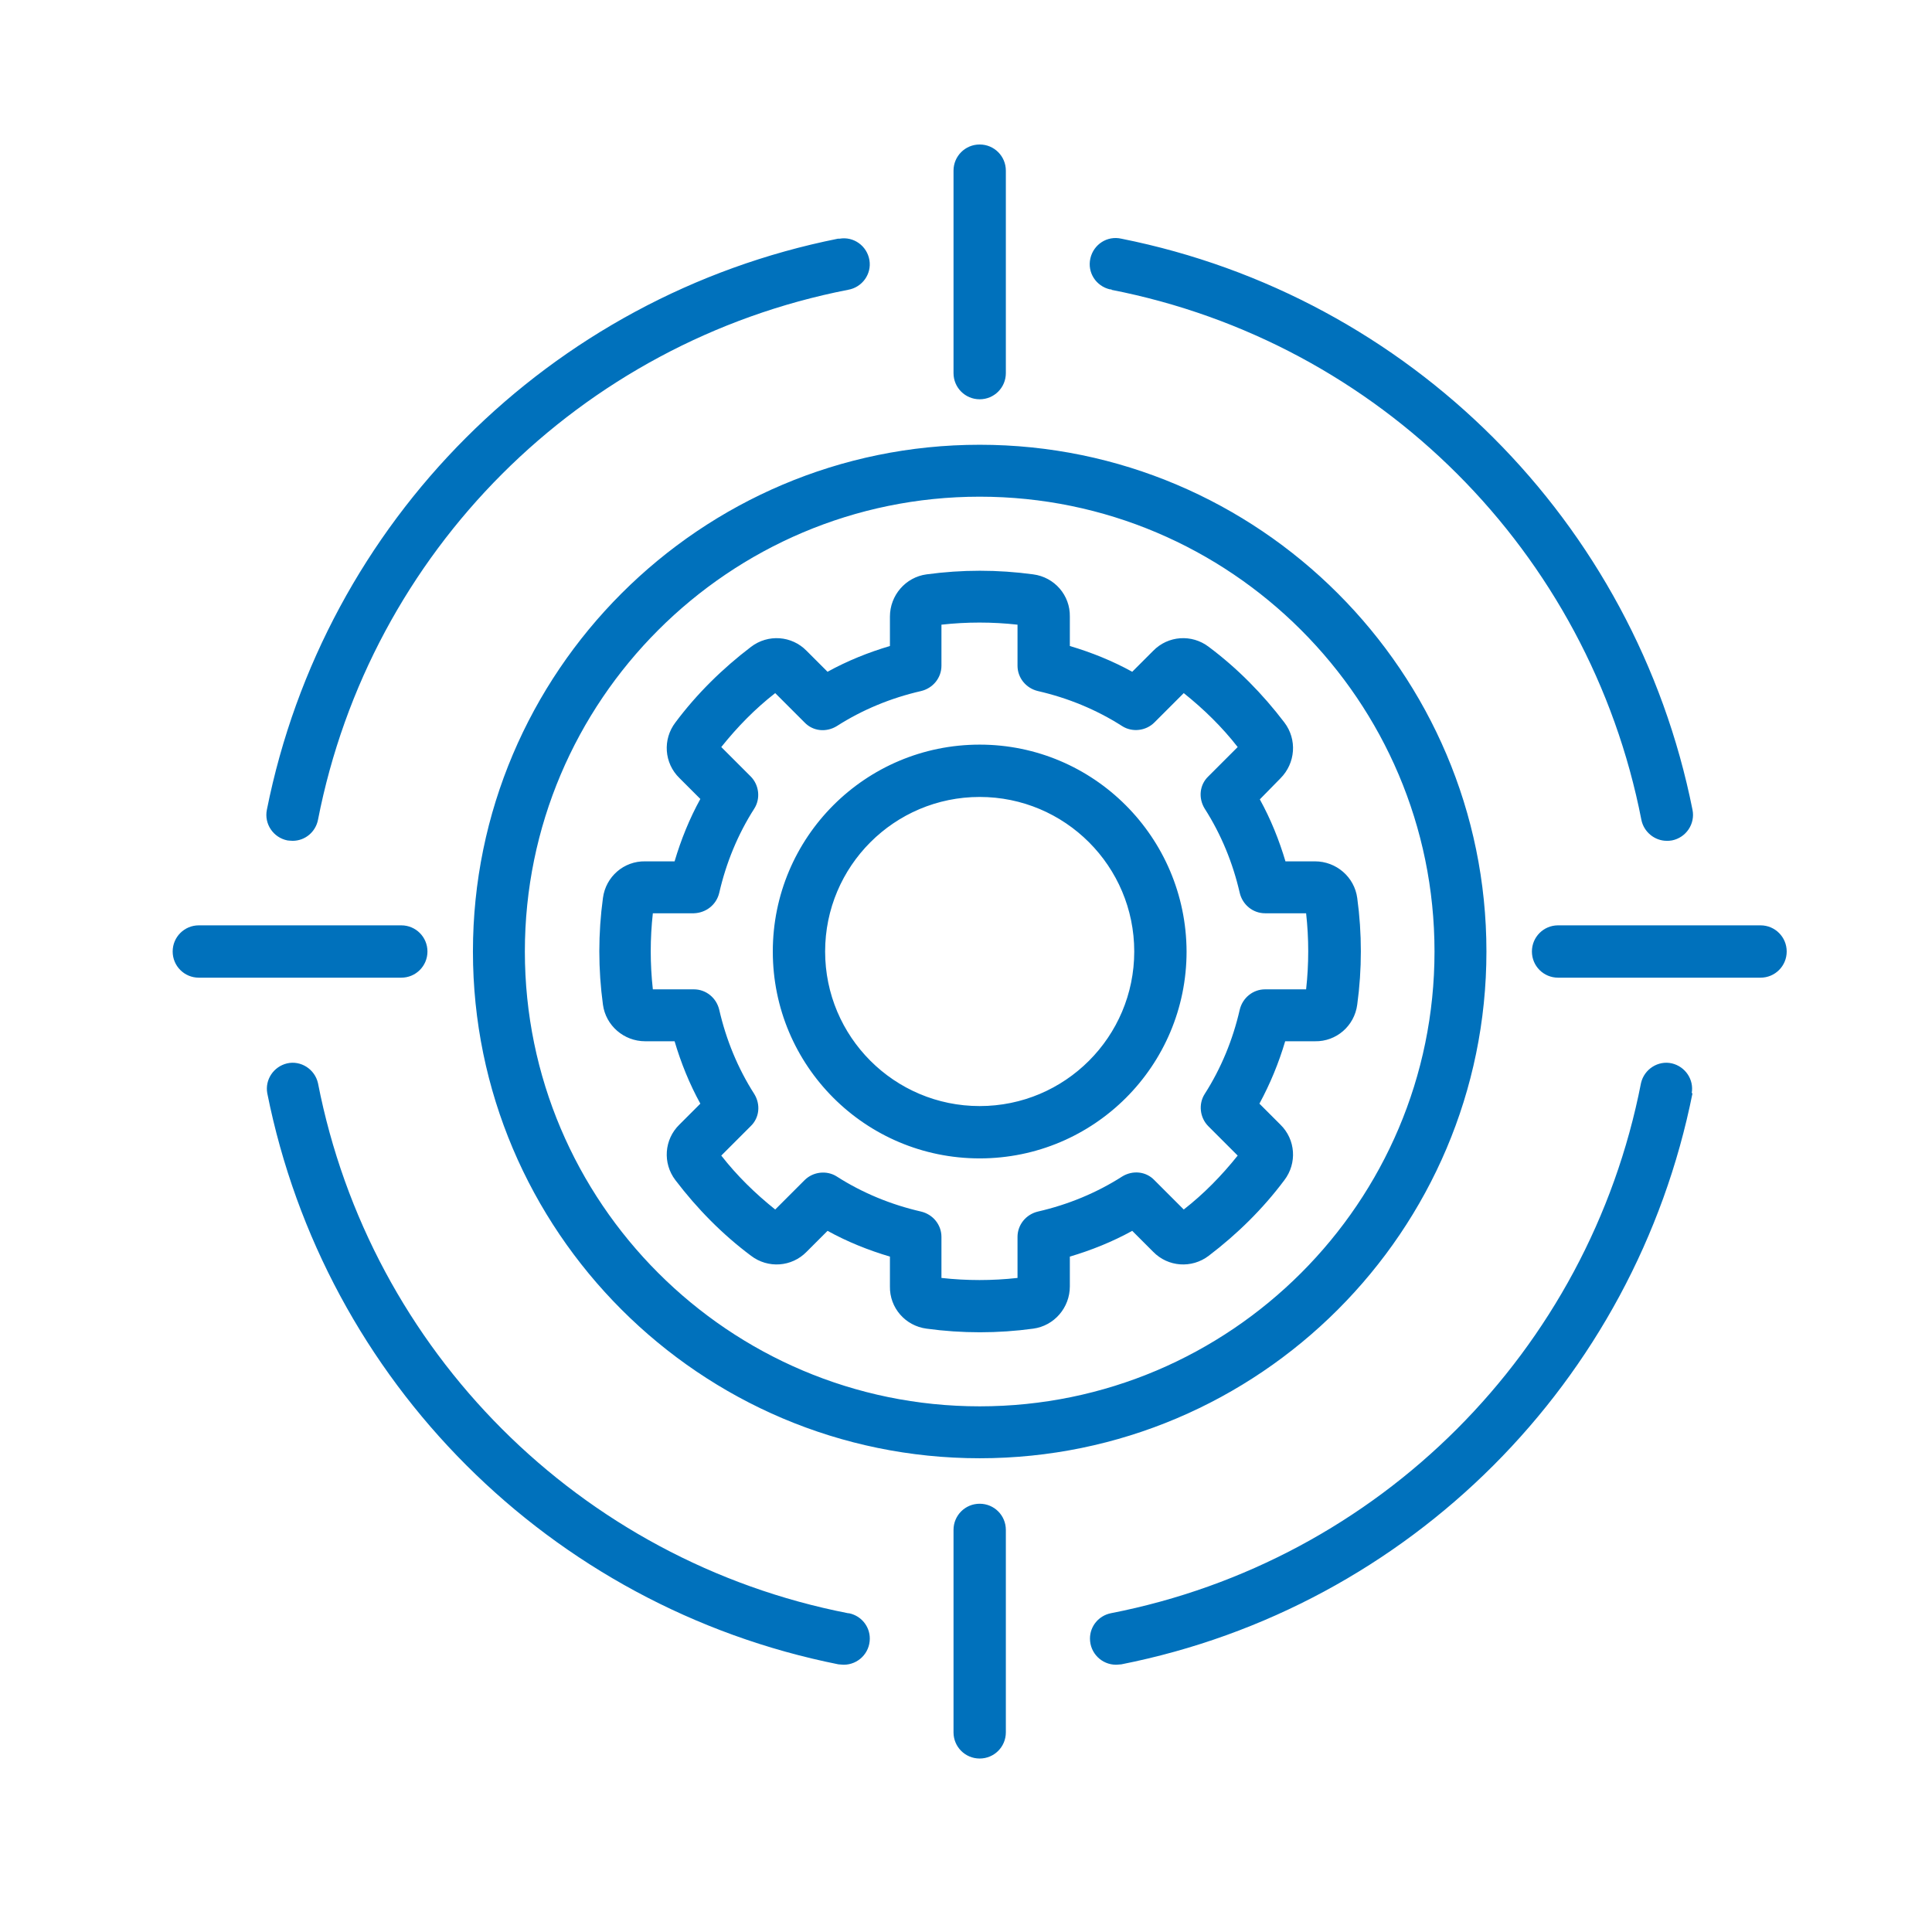 <?xml version="1.0" encoding="UTF-8"?>
<svg xmlns="http://www.w3.org/2000/svg" version="1.1" viewBox="0 0 48 48">
  <!-- Generator: Adobe Illustrator 29.4.0, SVG Export Plug-In . SVG Version: 2.1.0 Build 152)  -->
  <defs>
    <style>
      .st0 {
        fill: #0071bc;
      }

      .st1 {
        display: none;
      }
    </style>
  </defs>
  <g id="R_x26_D_Excellence" class="st1">
    <path class="st0" d="M43.36,33.38l-1-.27c-.13-.4-.29-.79-.49-1.17l.52-.9c.27-.47.19-1.05-.19-1.44l-.84-.84c1.87-2.69,2.88-5.88,2.88-9.23,0-4.33-1.69-8.4-4.75-11.46-5.62-5.62-14.37-6.24-20.68-1.86l-.84-.84c-.38-.38-.96-.46-1.44-.19l-.9.52c-.38-.19-.77-.36-1.17-.48l-.27-1c-.14-.53-.6-.88-1.15-.88h-2.02c-.55,0-1.01.35-1.15.88l-.27,1c-.4.13-.79.29-1.17.48l-.9-.52c-.47-.27-1.05-.2-1.44.19l-1.43,1.43c-.38.39-.46.96-.19,1.44l.52.9c-.19.38-.36.77-.48,1.17l-1,.27c-.53.14-.88.61-.88,1.15v2.02c0,.54.35,1.01.88,1.15l1,.27c.13.4.29.79.49,1.17l-.52.9c-.27.47-.2,1.05.19,1.44l1.43,1.43c.39.39.97.46,1.44.19l.9-.52c.37.19.76.35,1.17.48l.27,1c.14.53.6.89,1.15.89h1.03c.4,2.48,1.38,4.89,2.94,7l-5.26,5.26c-.27-.15-.57-.23-.89-.23h0c-.49,0-.95.19-1.29.53l-4.39,4.39c-.71.71-.71,1.87,0,2.59l2.74,2.74c.36.36.82.53,1.29.53s.94-.18,1.29-.53l4.39-4.39c.35-.35.54-.81.53-1.3,0-.32-.08-.62-.23-.89l5.26-5.26c2.11,1.56,4.52,2.54,7,2.94v1.03c0,.55.36,1.01.88,1.15l1,.27c.13.4.29.8.48,1.17l-.52.9c-.28.47-.2,1.05.19,1.44l1.43,1.43c.38.38.96.46,1.44.19l.9-.52c.38.19.77.36,1.17.49l.27,1c.14.53.6.88,1.15.88h2.02c.55,0,1.01-.35,1.15-.88l.27-1c.41-.13.8-.29,1.17-.48l.9.52c.47.27,1.05.2,1.44-.19l1.43-1.43c.38-.39.46-.96.19-1.44l-.52-.9c.19-.38.36-.77.49-1.17l1-.27c.53-.14.88-.6.88-1.15v-2.02c0-.55-.35-1.01-.88-1.15h0ZM11.03,21.16c-.09,0-.17-.06-.19-.15l-.34-1.27c-.05-.17-.18-.3-.34-.35-.52-.15-1.02-.35-1.48-.61-.15-.09-.34-.08-.49,0l-1.14.66c-.08.05-.17.04-.24-.03l-1.43-1.43c-.07-.07-.08-.16-.03-.24l.66-1.14c.09-.15.09-.34,0-.49-.26-.47-.47-.97-.61-1.48-.05-.17-.18-.3-.35-.34l-1.27-.34c-.09-.03-.15-.1-.15-.19v-2.02c0-.1.06-.17.15-.2l1.27-.34c.17-.05.3-.18.35-.34.15-.51.35-1.01.61-1.48.09-.15.08-.34,0-.49l-.66-1.14c-.05-.08-.03-.18.03-.24l1.43-1.43c.07-.07.16-.08.24-.03l1.14.66c.15.09.34.09.49,0,.47-.26.97-.47,1.48-.61.17-.05.3-.18.34-.35l.34-1.27c.02-.09.1-.15.19-.15h2.02c.1,0,.17.06.19.15l.34,1.27c.05.17.18.3.34.35.51.14,1.01.35,1.48.61.15.08.34.08.49,0l1.13-.65c.08-.05.18-.04.24.03l.74.74c-.49.39-.97.81-1.42,1.27-.43.43-.82.87-1.19,1.33-.89-.9-2.08-1.4-3.36-1.4-2.61,0-4.73,2.12-4.73,4.73,0,1.35.58,2.64,1.59,3.54.86.76,1.95,1.18,3.09,1.19-.16,1.22-.17,2.46-.05,3.68h-.9,0ZM12.14,16.48c-.95.02-1.87-.31-2.59-.94-.8-.71-1.26-1.73-1.26-2.8,0-2.06,1.68-3.74,3.74-3.74,1.06,0,2.05.44,2.76,1.21-1.35,1.91-2.23,4.05-2.65,6.27h0ZM17.29,8.78c2.97-2.97,6.86-4.45,10.76-4.45s7.79,1.48,10.76,4.45c5.93,5.93,5.93,15.58,0,21.51-5.93,5.93-15.58,5.93-21.51,0-5.93-5.93-5.93-15.58,0-21.51h0ZM38.58,35.54c0,2.06-1.68,3.74-3.74,3.74-1.07,0-2.09-.46-2.8-1.26-.63-.71-.97-1.64-.94-2.59,2.21-.42,4.36-1.31,6.27-2.65.77.71,1.21,1.69,1.21,2.76ZM12.18,39.33l-4.39,4.39c-.33.33-.86.33-1.19,0l-2.74-2.74c-.33-.33-.33-.86,0-1.19l4.39-4.39c.16-.16.37-.24.59-.24h0c.22,0,.43.09.59.24l2.74,2.74c.16.16.24.37.24.59,0,.23-.09.44-.24.59h0ZM12.53,37.09l-2.04-2.04,5.12-5.12c.31.37.63.72.97,1.06.34.34.7.67,1.06.97l-5.12,5.13h0ZM43.25,36.55c0,.1-.05.17-.15.19l-1.27.34c-.17.05-.3.18-.35.34-.15.51-.35,1.01-.61,1.48-.09.15-.08.34,0,.49l.66,1.14c.05.08.03.18-.03.24l-1.43,1.43c-.07.07-.16.08-.24.03l-1.14-.66c-.15-.09-.34-.09-.49,0-.46.26-.96.46-1.48.61-.17.05-.3.18-.34.35l-.34,1.27c-.02.09-.1.15-.19.15h-2.02c-.1,0-.17-.06-.19-.15l-.34-1.27c-.05-.17-.18-.3-.34-.35-.51-.14-1.01-.35-1.48-.61-.15-.09-.34-.08-.49,0l-1.14.66c-.08.05-.18.04-.24-.03l-1.43-1.43c-.07-.07-.08-.16-.03-.24l.66-1.14c.09-.15.09-.34,0-.49-.26-.46-.46-.96-.61-1.48-.05-.17-.18-.3-.35-.34l-1.27-.34c-.09-.02-.15-.1-.15-.19v-.9c.54.05,1.08.08,1.62.08.69,0,1.38-.04,2.07-.13.01,1.13.43,2.23,1.19,3.09.9,1.01,2.19,1.59,3.54,1.59,2.61,0,4.73-2.12,4.73-4.73,0-1.28-.5-2.48-1.4-3.36.46-.37.9-.76,1.33-1.19.45-.45.88-.93,1.27-1.42l.74.74c.07.07.08.16.03.24l-.66,1.13c-.09.15-.09.34,0,.49.26.47.47.97.61,1.48.05.17.18.3.35.34l1.27.34c.09.02.15.1.15.19v2.02h0ZM28.04,32.11c6.93,0,12.57-5.64,12.57-12.57s-5.64-12.57-12.57-12.57-12.57,5.64-12.57,12.57,5.64,12.57,12.57,12.57h0ZM28.04,7.96c6.39,0,11.58,5.2,11.58,11.58s-5.2,11.58-11.58,11.58-11.58-5.2-11.58-11.58,5.2-11.58,11.58-11.58h0ZM28.04,12.34c-3.14,0-5.69,2.55-5.69,5.69,0,1.66.67,2.65,1.31,3.6.58.86,1.13,1.68,1.25,3.03v1.78c0,.55.32,1.02.79,1.23v.66c0,.76.62,1.38,1.38,1.38h1.92c.76,0,1.38-.62,1.38-1.38v-.66c.46-.22.79-.69.79-1.24v-1.74s0-.01,0-.02c.12-1.36.67-2.18,1.25-3.05.64-.96,1.31-1.95,1.31-3.6,0-3.13-2.55-5.69-5.69-5.69h0ZM28.41,24.14h-.73s0-4.26,0-4.26c.12,0,.24.01.36.01h.01c.12,0,.24,0,.36-.01v4.26ZM30.18,25.13v1.31c0,.2-.17.38-.37.38h-3.52c-.2,0-.38-.17-.38-.38v-1.31h4.27ZM29,28.72h-1.92c-.21,0-.39-.18-.39-.39v-.53h2.7v.53c0,.22-.18.39-.39.39h0ZM31.6,21.08c-.54.8-1.14,1.7-1.36,3.06h-.84s0-4.4,0-4.4c.76-.17,1.38-.49,1.76-.91.34-.37.49-.82.45-1.3-.07-.77-.53-1.41-1.16-1.6-.37-.11-.72-.06-1.01.15-.55.38-.87,1.28-1,2.8-.13.01-.26.02-.4.02-.13,0-.27,0-.4-.02-.13-1.53-.46-2.42-1-2.8-.3-.21-.65-.26-1.01-.15-.63.19-1.09.83-1.16,1.6-.04.48.12.93.45,1.3.38.42,1,.73,1.76.91v4.4h-.84c-.21-1.36-.82-2.26-1.36-3.06-.61-.91-1.14-1.7-1.14-3.05,0-2.59,2.11-4.7,4.7-4.7s4.7,2.11,4.7,4.7c0,1.35-.53,2.14-1.14,3.05h0ZM29.45,18.7c.16-1.42.46-1.74.56-1.81.02-.01.04-.03.08-.03.02,0,.05,0,.08.01.24.07.42.37.45.73.02.21-.05.39-.2.55-.2.22-.55.41-.98.54h0ZM26.63,18.7c-.43-.13-.77-.31-.98-.54-.15-.17-.22-.34-.2-.55.03-.36.22-.66.45-.73.04-.01.06-.01.09-.01.04,0,.06.01.08.03.1.07.4.39.56,1.81h0ZM27.55,11.13v-1.27c0-.27.22-.49.49-.49s.49.22.49.49v1.27c0,.27-.22.49-.49.49s-.49-.22-.49-.49ZM23.53,11.2c-.14-.24-.06-.54.18-.68.24-.14.54-.06.68.18l.64,1.1c.14.24.06.54-.18.68-.08.04-.16.07-.25.07-.17,0-.34-.09-.43-.25l-.64-1.1ZM20.54,13.69c.14-.24.44-.32.68-.18l1.1.64c.24.14.32.44.18.68-.09.16-.26.25-.43.25-.08,0-.17-.02-.25-.07l-1.1-.64c-.24-.14-.32-.44-.18-.68h0ZM19.87,18.52c-.27,0-.49-.22-.49-.49s.22-.49.49-.49h1.27c.27,0,.49.22.49.49s-.22.49-.49.49h-1.27ZM31.06,11.81l.64-1.1c.14-.24.44-.32.68-.18.24.14.32.44.18.68l-.64,1.1c-.09.16-.26.25-.43.25-.08,0-.17-.02-.25-.07-.24-.14-.32-.44-.18-.68h0ZM33.58,14.83c-.14-.24-.06-.54.18-.68l1.1-.64c.24-.14.54-.06.68.18.14.24.06.54-.18.68l-1.1.64c-.08.04-.16.07-.25.07-.17,0-.34-.09-.43-.25h0ZM34.94,17.53h1.27c.27,0,.49.22.49.49s-.22.49-.49.49h-1.27c-.27,0-.49-.22-.49-.49s.22-.49.49-.49Z"/>
  </g>
  <g id="Global_Presence" class="st1">
    <path class="st0" d="M11.83,26.57c-1.56-1.48-7.8-1.96-9.68-2.07-.25-.01-.5.07-.68.25-.18.17-.29.41-.29.66v16.39c0,.5.41.91.91.91h5.46c.39,0,.74-.26.87-.63.13-.41,3.27-10.04,3.68-14.78.03-.28-.08-.55-.28-.74ZM6.9,40.89h-3.89v-14.51c2.93.23,6.09.73,7.24,1.29-.48,3.99-2.67,11.08-3.35,13.22Z"/>
    <path class="st0" d="M44.81,37.75c-1.26-2.53-4.07-3.82-6.81-3.13l-6.98,1.75c-.49.12-.78.62-.66,1.1s.6.78,1.1.66l6.98-1.74c1.59-.39,3.21.16,4.22,1.38l-9.03,4.11c-7.66,3.14-7.93,3.04-11.21,1.8l-13.66-4.55c-.48-.16-.99.1-1.15.58-.16.48.1.99.58,1.15l13.63,4.54c1.53.58,2.59.91,3.77.91,1.85,0,4.01-.81,8.76-2.76l10.02-4.55c.22-.1.4-.29.48-.52.08-.23.07-.49-.04-.71Z"/>
    <path class="st0" d="M27.8,31.81l-16.39-3.64c-.49-.1-.98.2-1.09.69-.11.49.2.98.69,1.09l16.37,3.64c2.02.5,2.83,1.3,2.94,2.96l-1.75.44c-.65.16-1.34.18-2,.05l-7.9-1.58c-.47-.1-.97.22-1.07.71-.1.49.22.97.72,1.07l7.9,1.58c.41.08.83.12,1.25.12.52,0,1.04-.06,1.54-.19l2.45-.61c.41-.1.69-.47.69-.88v-.29c0-2.81-1.34-4.4-4.36-5.16Z"/>
    <path class="st0" d="M27.6,2.64c-.5,0-.91.41-.91.91v25.5c0,.5.41.91.91.91s.91-.41.91-.91V3.55c0-.5-.41-.91-.91-.91Z"/>
    <path class="st0" d="M43.99,19.03H11.2c-.5,0-.91.41-.91.91s.41.91.91.91h32.79c.5,0,.91-.41.91-.91s-.41-.91-.91-.91Z"/>
    <path class="st0" d="M41.26,9.92H13.94c-.5,0-.91.41-.91.91s.41.91.91.91h27.32c.5,0,.91-.41.91-.91s-.41-.91-.91-.91Z"/>
    <path class="st0" d="M41.26,28.14h-13.66c-.5,0-.91.41-.91.91s.41.91.91.91h13.66c.5,0,.91-.41.91-.91s-.41-.91-.91-.91Z"/>
    <path class="st0" d="M27.6,2.64c-9.54,0-17.31,7.76-17.31,17.31,0,1.19.12,2.38.37,3.56.1.49.6.81,1.08.7.49-.1.81-.58.7-1.08-.22-1.05-.33-2.12-.33-3.18,0-8.54,6.95-15.49,15.49-15.49s15.48,6.95,15.48,15.48c0,4.23-1.68,8.18-4.74,11.13-.36.35-.37.93-.02,1.29.18.19.42.28.65.28s.46-.09.63-.26c3.41-3.3,5.29-7.71,5.29-12.44,0-9.54-7.76-17.31-17.31-17.31Z"/>
    <path class="st0" d="M27.6,2.64c-5.62,0-10.02,7.6-10.02,17.31,0,2.59.33,5.09.97,7.44.13.48.63.77,1.12.64.49-.13.77-.63.64-1.12-.6-2.2-.9-4.54-.9-6.96,0-8.39,3.75-15.48,8.2-15.48s8.2,7.09,8.2,15.48c0,4.6-1.1,8.94-3.03,11.93-.28.42-.15.99.27,1.26.15.1.32.15.49.15.3,0,.59-.15.77-.42,2.11-3.27,3.32-7.97,3.32-12.91,0-9.7-4.4-17.31-10.02-17.31Z"/>
  </g>
  <g id="Layer_3">
    <path class="st0" d="M42.05,27.16c-1.43,7.16-7.03,12.77-14.19,14.19-.04,0-.08.01-.13.01-.36,0-.65-.29-.65-.65,0-.31.22-.57.52-.63,6.66-1.3,11.87-6.51,13.17-13.17.08-.35.43-.57.77-.49.33.08.55.4.49.74h0ZM21.07,40.08c-6.66-1.3-11.87-6.51-13.17-13.17-.08-.35-.43-.57-.77-.49-.33.08-.55.4-.49.74,1.43,7.16,7.03,12.76,14.19,14.19.04,0,.08.01.13.01.36,0,.65-.29.65-.65,0-.31-.22-.57-.52-.63h0ZM27.61,7.2c6.66,1.3,11.87,6.51,13.17,13.17.06.3.33.52.63.52.04,0,.08,0,.13-.01.35-.07.58-.41.51-.76-1.43-7.16-7.03-12.76-14.19-14.19-.35-.08-.69.14-.77.49-.08.35.14.69.49.77.01,0,.02,0,.04,0h0ZM7.14,20.88s.08.01.13.01c.31,0,.57-.22.63-.52,1.3-6.66,6.51-11.87,13.17-13.17.35-.06.59-.39.53-.74-.06-.35-.39-.59-.74-.53-.01,0-.02,0-.04,0-7.16,1.43-12.76,7.03-14.19,14.19-.07.35.16.69.51.76,0,0,0,0,0,0ZM24.34,9.92c.36,0,.65-.29.65-.65v-5.03c0-.36-.29-.65-.65-.65s-.65.29-.65.65v5.03c0,.36.29.65.65.65ZM24.34,37.36c-.36,0-.65.29-.65.65v5.03c0,.36.29.65.65.65s.65-.29.65-.65v-5.03c0-.36-.29-.65-.65-.65h0ZM10.62,23.64c0-.36-.29-.65-.65-.65h-5.03c-.36,0-.65.29-.65.65s.29.65.65.65h5.03c.36,0,.65-.29.65-.65ZM43.74,22.99h-5.03c-.36,0-.65.29-.65.65s.29.65.65.65h5.03c.36,0,.65-.29.65-.65s-.29-.65-.65-.65ZM36.93,23.64c0,6.94-5.65,12.59-12.59,12.59s-12.59-5.65-12.59-12.59,5.65-12.59,12.59-12.59,12.59,5.65,12.59,12.59ZM35.64,23.64c0-6.23-5.07-11.3-11.3-11.3s-11.3,5.07-11.3,11.3,5.07,11.3,11.3,11.3,11.3-5.07,11.3-11.3ZM31.93,21.4h.74c.53,0,.98.39,1.05.91.12.88.12,1.77,0,2.65-.07.53-.52.92-1.05.91h-.74c-.16.54-.37,1.05-.64,1.55l.52.52c.38.37.42.96.1,1.38-.53.71-1.17,1.34-1.88,1.88-.42.32-1.01.28-1.38-.1l-.52-.52c-.49.27-1.01.48-1.55.64v.74c0,.53-.39.98-.91,1.05-.88.12-1.77.12-2.65,0-.53-.07-.92-.52-.91-1.05v-.74c-.54-.16-1.06-.37-1.55-.64l-.52.52c-.37.38-.96.42-1.38.1-.71-.53-1.34-1.17-1.88-1.88-.32-.42-.28-1.01.1-1.38l.52-.52c-.27-.49-.48-1.01-.64-1.55h-.73c-.53,0-.98-.39-1.05-.91-.12-.88-.12-1.77,0-2.65.07-.53.52-.92,1.05-.91h.73c.16-.54.37-1.06.64-1.55l-.52-.52c-.38-.37-.42-.96-.1-1.38.53-.71,1.17-1.34,1.88-1.88.42-.32,1.01-.28,1.38.1l.52.52c.49-.27,1.01-.48,1.55-.64v-.73c0-.53.39-.98.91-1.05.88-.12,1.77-.12,2.65,0,.53.07.92.52.91,1.05v.73c.54.16,1.06.37,1.55.64l.52-.52c.37-.38.96-.42,1.38-.1.71.53,1.34,1.17,1.88,1.88.32.42.28,1.01-.1,1.39l-.51.52c.27.49.48,1.01.64,1.55ZM32.45,22.69h-1.02c-.3,0-.56-.21-.63-.51-.17-.74-.46-1.45-.87-2.09-.16-.26-.13-.59.09-.8l.73-.73c-.39-.5-.84-.94-1.34-1.34l-.73.73c-.21.21-.55.25-.8.09-.64-.41-1.35-.7-2.09-.87-.3-.07-.51-.33-.51-.63v-1.02c-.63-.07-1.26-.07-1.89,0v1.02c0,.3-.21.56-.51.63-.74.17-1.45.46-2.09.87-.26.16-.59.13-.8-.09l-.73-.73c-.5.39-.94.84-1.34,1.34l.73.73c.21.21.25.55.09.8-.41.64-.7,1.35-.87,2.09-.07.3-.33.5-.63.51h-1.02c-.07.63-.07,1.26,0,1.89h1.02c.3,0,.56.21.63.51.17.74.46,1.45.87,2.09.16.26.13.59-.09.8l-.73.73c.39.5.84.94,1.34,1.34l.73-.73c.21-.21.55-.25.8-.09.64.41,1.35.7,2.09.87.3.07.51.33.51.63v1.02c.63.07,1.26.07,1.89,0v-1.02c0-.3.21-.56.51-.63.74-.17,1.45-.46,2.09-.87.26-.16.59-.13.8.09l.73.73c.5-.39.94-.84,1.34-1.34l-.73-.73c-.21-.21-.25-.55-.09-.8.41-.64.7-1.35.87-2.09.07-.3.33-.51.63-.51h1.02c.07-.63.07-1.26,0-1.89h0ZM29.48,23.64c0,2.84-2.3,5.14-5.14,5.14s-5.14-2.3-5.14-5.14,2.3-5.14,5.14-5.14h0c2.83,0,5.13,2.3,5.14,5.14ZM28.18,23.64c0-2.12-1.72-3.84-3.84-3.84s-3.84,1.72-3.84,3.84,1.72,3.84,3.84,3.84c2.12,0,3.84-1.72,3.84-3.84Z"/>
  </g>
  <g id="Layer_4" class="st1">
    <path class="st0" d="M7.78,31.81c.38,0,.69-.31.69-.69V9.66c0-.38.31-.69.69-.69h6.23v2.08h-2.77c-1.15,0-2.08.93-2.08,2.08v23.54c0,1.15.93,2.08,2.08,2.08h14.25c.38,0,.69-.31.69-.69s-.31-.69-.69-.69h-14.25c-.38,0-.69-.31-.69-.69V13.12c0-.38.31-.69.69-.69h2.9c.29.83,1.07,1.38,1.95,1.38h11.08c.88,0,1.66-.56,1.95-1.38h2.9c.38,0,.69.31.69.69v12.56c0,.38.31.69.69.69s.69-.31.69-.69v-12.56c0-1.15-.93-2.08-2.08-2.08h-2.77v-2.08h6.23c.38,0,.69.31.69.69v2.08c0,.38.31.69.69.69s.69-.31.69-.69v-2.08c0-1.15-.93-2.08-2.08-2.08h-6.36c-.29-.83-1.07-1.38-1.95-1.38h-2.15c-.38-1.87-2.21-3.08-4.08-2.7-1.36.28-2.42,1.34-2.7,2.7h-2.15c-.88,0-1.66.56-1.95,1.38h-6.36c-1.15,0-2.08.93-2.08,2.08v21.46c0,.38.31.69.69.69ZM17.48,7.58h2.77c.38,0,.69-.31.69-.69.01-1.15.95-2.07,2.1-2.05,1.13.01,2.04.92,2.05,2.05,0,.38.31.69.69.69h2.77c.38,0,.69.31.69.69v3.46c0,.38-.31.69-.69.69h-11.08c-.38,0-.69-.31-.69-.69v-3.46c0-.38.31-.69.69-.69Z"/>
    <path class="st0" d="M23.01,7.58c.38,0,.69-.32.68-.7,0-.37-.31-.68-.68-.68-.38,0-.69.32-.68.7,0,.37.31.68.68.68Z"/>
    <path class="st0" d="M32.01,18.66c0-.38-.31-.69-.69-.69H14.71c-.38,0-.69.31-.69.69s.31.69.69.69h16.62c.38,0,.69-.31.69-.69Z"/>
    <path class="st0" d="M29.25,24.2c0-.38-.31-.69-.69-.69h-13.85c-.38,0-.69.31-.69.69s.31.69.69.69h13.85c.38,0,.69-.31.69-.69Z"/>
    <path class="st0" d="M14.71,29.04c-.38,0-.69.33-.68.71,0,.37.31.67.68.68h11.77c.38,0,.69-.32.68-.7,0-.37-.31-.68-.68-.68h-11.77Z"/>
    <path class="st0" d="M38.94,28.93v-13.74c0-.38-.32-.69-.7-.68-.37,0-.68.31-.68.68v13.29c-7.16-1.48-11.39,8.03-5.52,12.32H9.17c-.38,0-.69-.31-.69-.69v-5.54c0-.38-.32-.69-.7-.68-.37,0-.68.31-.68.68v5.54c0,1.15.93,2.08,2.08,2.08h27c3.82,0,6.92-3.1,6.92-6.92,0-2.75-1.63-5.25-4.15-6.35ZM36.17,40.81c-3.06,0-5.54-2.48-5.54-5.54.3-7.35,10.77-7.35,11.08,0,0,3.06-2.48,5.54-5.54,5.54Z"/>
    <path class="st0" d="M38.94,35.62h-2.08v-2.77c0-.38-.32-.69-.7-.68-.37,0-.68.31-.68.68v3.46c0,.38.31.69.69.69h2.77c.38,0,.69-.32.68-.7,0-.37-.31-.68-.68-.68Z"/>
  </g>
</svg>